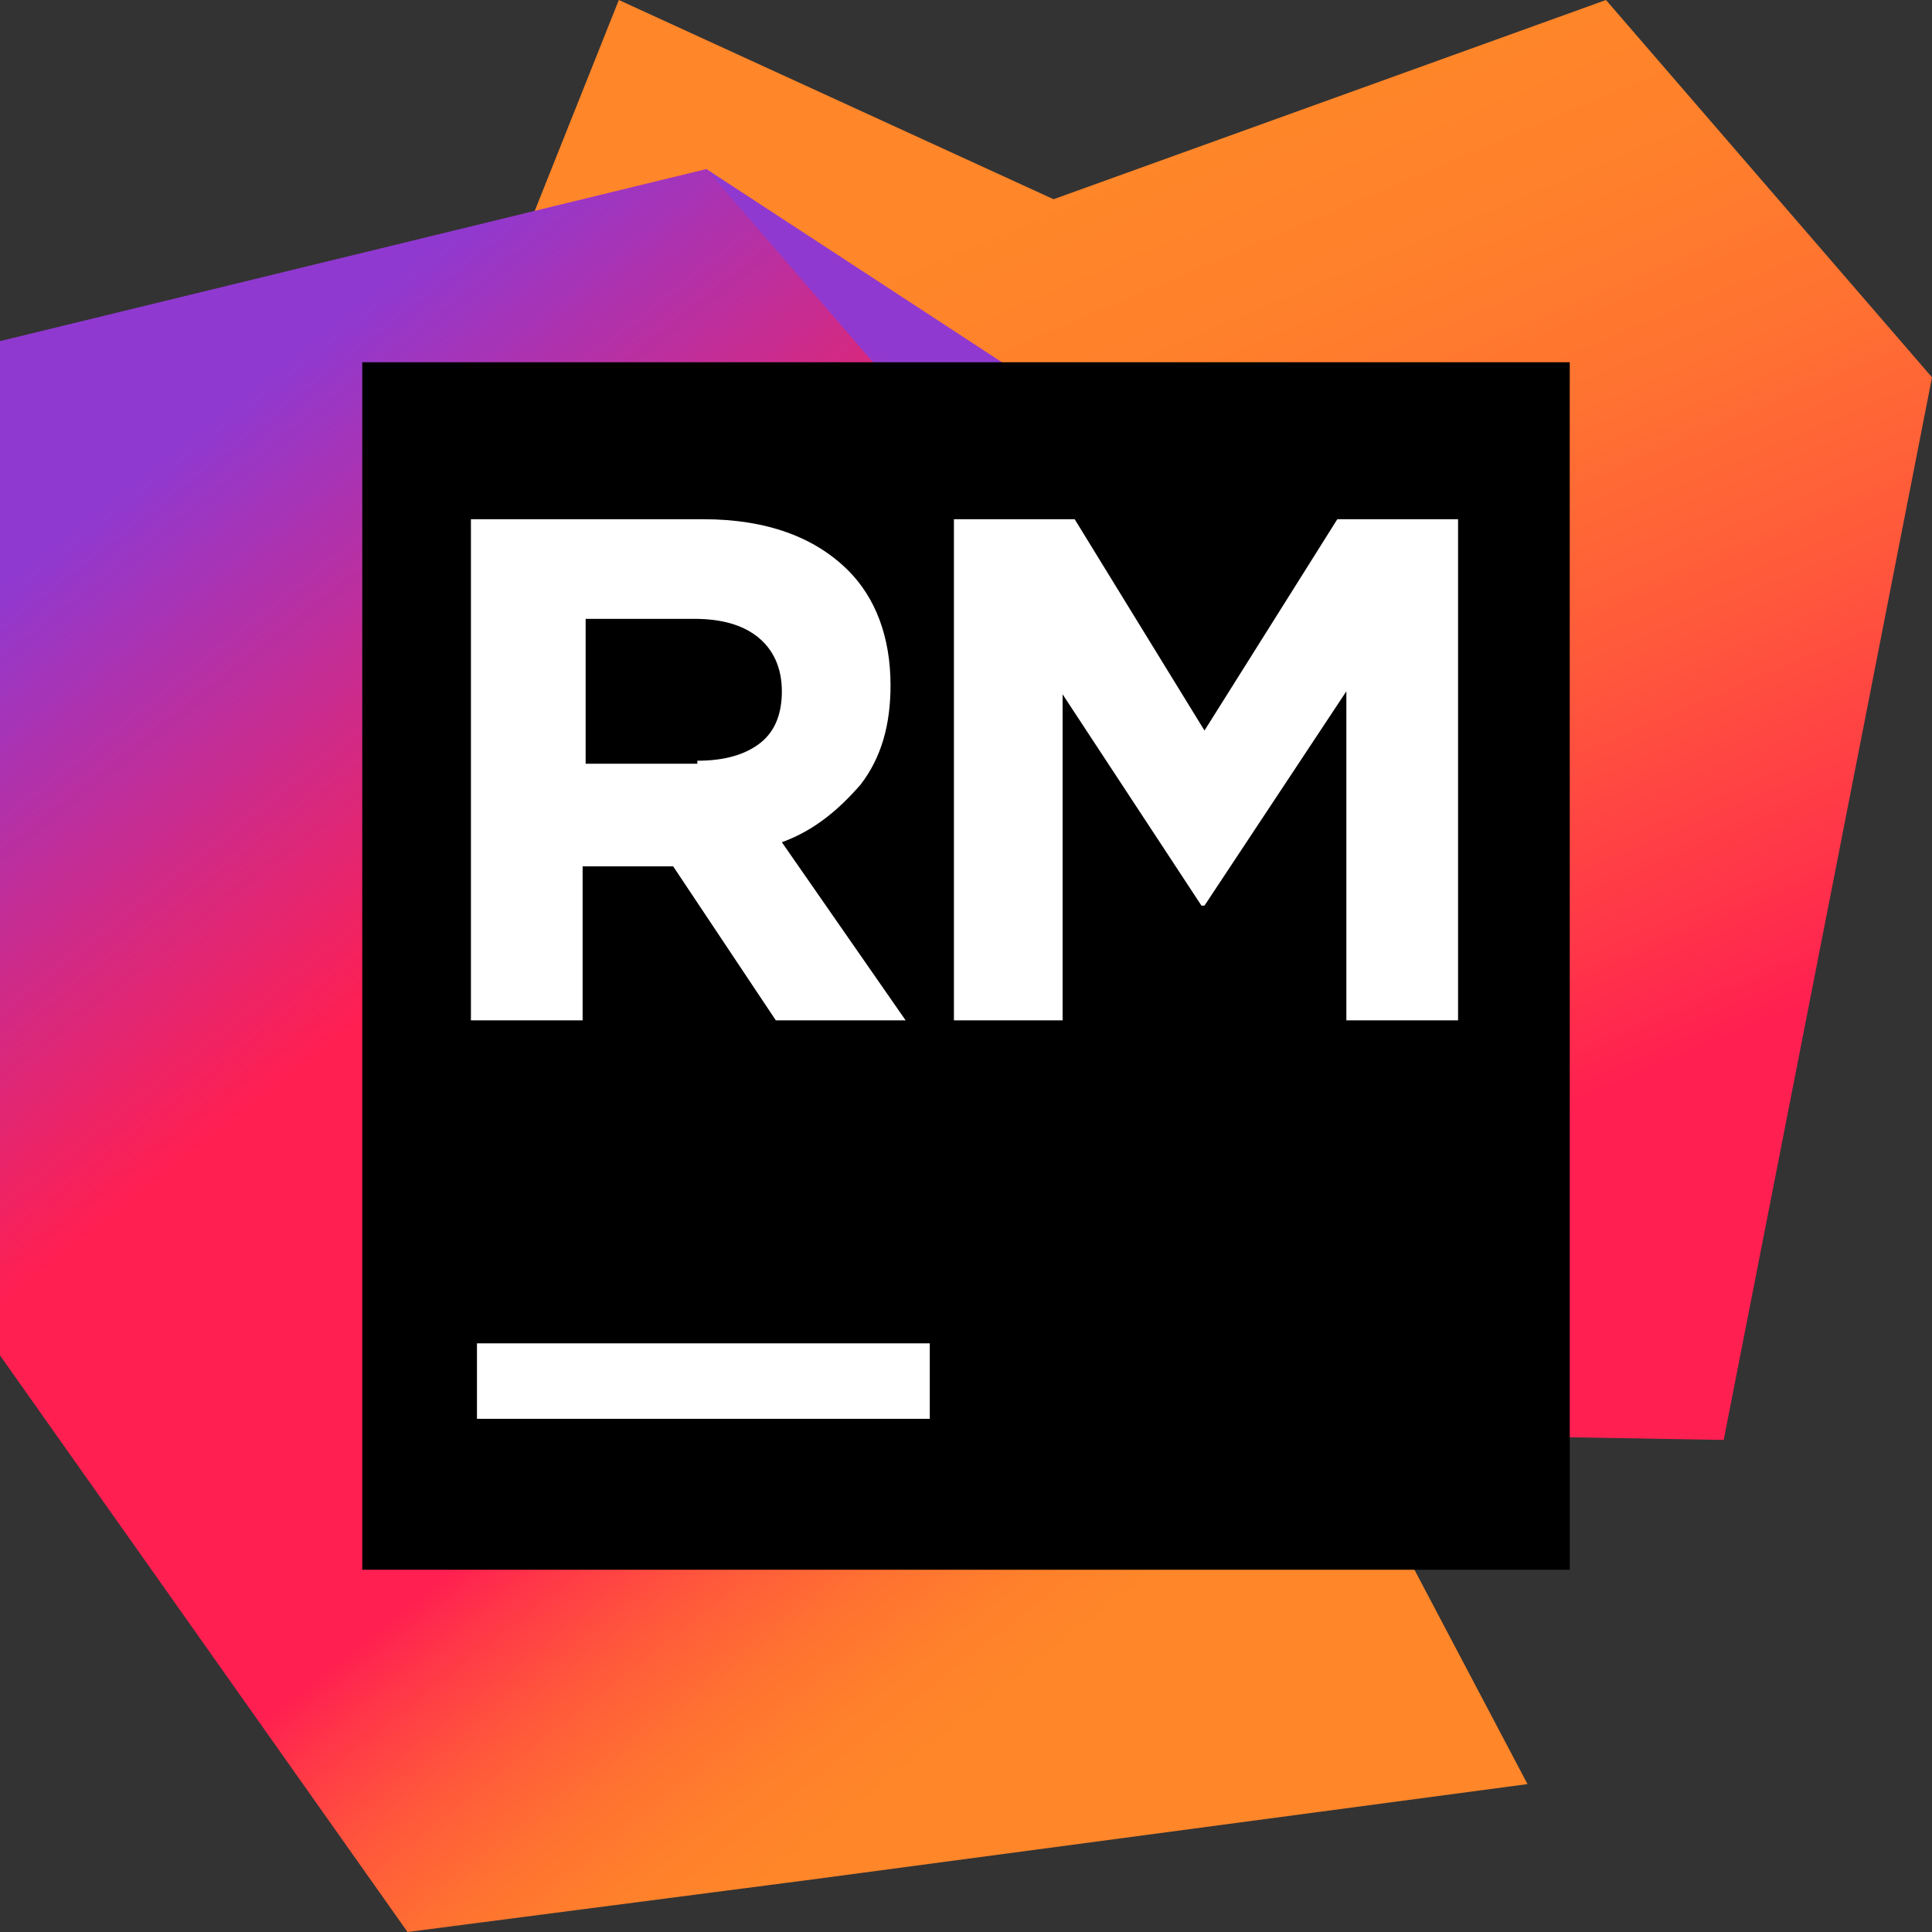 <?xml version="1.0" encoding="utf-8"?>
<!-- Generator: Adobe Illustrator 19.1.0, SVG Export Plug-In . SVG Version: 6.00 Build 0)  -->
<svg version="1.1" id="Layer_1" xmlns="http://www.w3.org/2000/svg" xmlns:xlink="http://www.w3.org/1999/xlink" x="0px" y="0px"
	 viewBox="-297 388.9 64 64" style="enable-background:new -297 388.9 64 64;" xml:space="preserve">
<rect x="-297" y="388.9" width="64" height="64" fill="#333333" stroke="none"/>
<style type="text/css">
	.st0{fill:url(#SVGID_1_);}
	.st1{fill:url(#SVGID_2_);}
	.st2{fill:url(#SVGID_3_);}
	.st3{fill:#FFFFFF;}
</style>
<g>
	<linearGradient id="SVGID_1_" gradientUnits="userSpaceOnUse" x1="-251.643" y1="436.94" x2="-269.255" y2="395.439">
		<stop  offset="0.172" style="stop-color:#FF1F51"/>
		<stop  offset="0.28" style="stop-color:#FF3648"/>
		<stop  offset="0.468" style="stop-color:#FF593B"/>
		<stop  offset="0.646" style="stop-color:#FF7231"/>
		<stop  offset="0.809" style="stop-color:#FF812B"/>
		<stop  offset="0.941" style="stop-color:#FF8629"/>
	</linearGradient>
	<polygon class="st0" points="-243.8,388.9 -262.1,395.5 -276.5,388.9 -290.7,424.5 -274.4,418 -274.7,436 -239.9,436.6 -233,401.4 
			"/>
	<linearGradient id="SVGID_2_" gradientUnits="userSpaceOnUse" x1="-266.592" y1="400.672" x2="-274.047" y2="419.46">
		<stop  offset="2.150538e-002" style="stop-color:#9039D0"/>
		<stop  offset="0.629" style="stop-color:#FF1F51"/>
	</linearGradient>
	<polygon class="st1" points="-250.5,409.6 -273.6,394.5 -292.2,406 -251.4,421.7 	"/>
	<linearGradient id="SVGID_3_" gradientUnits="userSpaceOnUse" x1="-296.735" y1="399.152" x2="-255.598" y2="451.446">
		<stop  offset="0.107" style="stop-color:#9039D0"/>
		<stop  offset="0.387" style="stop-color:#FF1F51"/>
		<stop  offset="0.629" style="stop-color:#FF1F51"/>
		<stop  offset="0.66" style="stop-color:#FF3648"/>
		<stop  offset="0.714" style="stop-color:#FF593B"/>
		<stop  offset="0.765" style="stop-color:#FF7231"/>
		<stop  offset="0.812" style="stop-color:#FF812B"/>
		<stop  offset="0.85" style="stop-color:#FF8629"/>
	</linearGradient>
	<polygon class="st2" points="-270.4,451.2 -246.4,448 -254.1,433.4 -249,427.3 -248.5,423.6 -273.6,394.5 -297,400.2 -297,433.8 
		-283.5,452.9 -270.4,451.2 -270.4,451.2 -270.4,451.2 -270.4,451.2 	"/>
</g>
<g>
	<rect x="-285" y="400.9" width="40" height="40"/>
	<rect x="-281.2" y="433.4" class="st3" width="15" height="2.5"/>
	<polygon class="st3" points="-265.4,406.1 -261.4,406.1 -257.1,413.1 -252.7,406.1 -248.7,406.1 -248.7,422.7 -252.4,422.7 
		-252.4,411.8 -257.1,418.9 -257.2,418.9 -261.8,411.9 -261.8,422.7 -265.4,422.7 	"/>
	<path class="st3" d="M-281.3,406.1h7.6c2.1,0,3.7,0.6,4.8,1.7c0.9,0.9,1.4,2.2,1.4,3.8v0c0,1.3-0.3,2.4-1,3.3
		c-0.7,0.8-1.5,1.5-2.6,1.9l4.1,5.9h-4.3l-3.4-5.1h-3l0,5.1h-3.7V406.1z M-273.9,414.1c0.9,0,1.6-0.2,2.1-0.6c0.5-0.4,0.7-1,0.7-1.7
		v0c0-0.8-0.3-1.4-0.8-1.8c-0.5-0.4-1.2-0.6-2.1-0.6h-3.6v4.8H-273.9z"/>
</g>
</svg>

